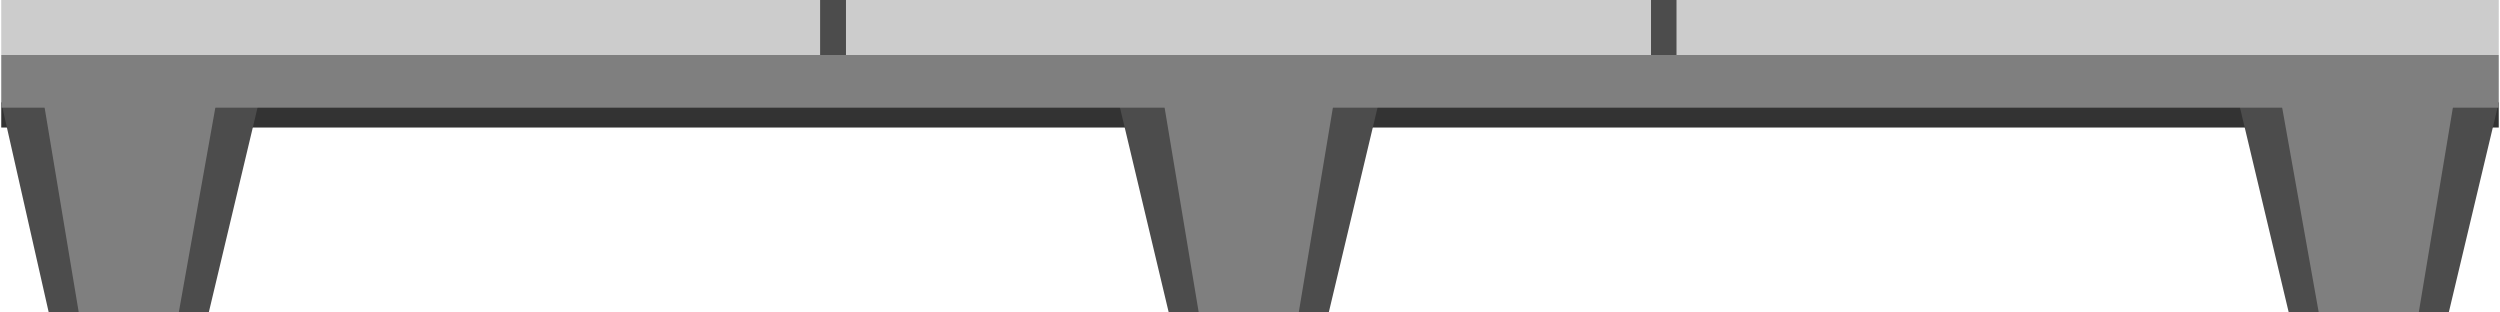 <!DOCTYPE svg PUBLIC "-//W3C//DTD SVG 1.1//EN" "http://www.w3.org/Graphics/SVG/1.1/DTD/svg11.dtd"><svg version="1.1" xmlns="http://www.w3.org/2000/svg" xmlns:xlink="http://www.w3.org/1999/xlink" width="112px" height="14px" viewBox="0 0 112.5 14.076" enable-background="new 0 0 112.5 14.076" xml:space="preserve">
<g id="Group_FrontLegs">
	<path fill="#333333" d="M0.002,5.743h112.496V4.617H0.002V5.743z" />
	<path fill="#4C4C4C" d="M0.002,4.617l2.14,9.459h7.207l2.252-9.459H0.002z" />
	<path fill="#7F7F7F" d="M1.917,4.617l1.577,9.459h4.504l1.689-9.459H1.917z" />
	<path fill="none" d="M0.002,4.617l2.14,9.459h7.207l2.252-9.459H0.002" />
	<path fill="#4C4C4C" d="M100.787,4.617l2.252,9.459h7.207l2.252-9.459H100.787z" />
	<path fill="#7F7F7F" d="M102.701,4.617l1.689,9.459h4.504l1.576-9.459H102.701z" />
	<path fill="none" d="M100.787,4.617l2.252,9.459h7.207l2.252-9.459H100.787" />
	<path fill="#4C4C4C" d="M50.338,4.617l2.252,9.459h7.207l2.252-9.459H50.338z" />
	<path fill="#7F7F7F" d="M52.365,4.617l1.576,9.459h4.504l1.577-9.459H52.365z" />
	<path fill="none" d="M50.338,4.617l2.252,9.459h7.207l2.252-9.459H50.338" />
</g>
<g id="Group_GridSides">
	<rect x="0.002" fill="#CCCCCC" width="112.496" height="2.478" />
	<rect x="36.896" fill="#4C4C4C" width="1.149" height="2.478" />
	<rect x="36.896" fill="#4C4C4C" width="1.149" height="2.478" />
	<rect x="74.313" fill="#4C4C4C" width="1.148" height="2.478" />
	<path fill="#7F7F7F" d="M0.002,2.478h112.496v2.373H0.002V2.478z" />
</g>
</svg>